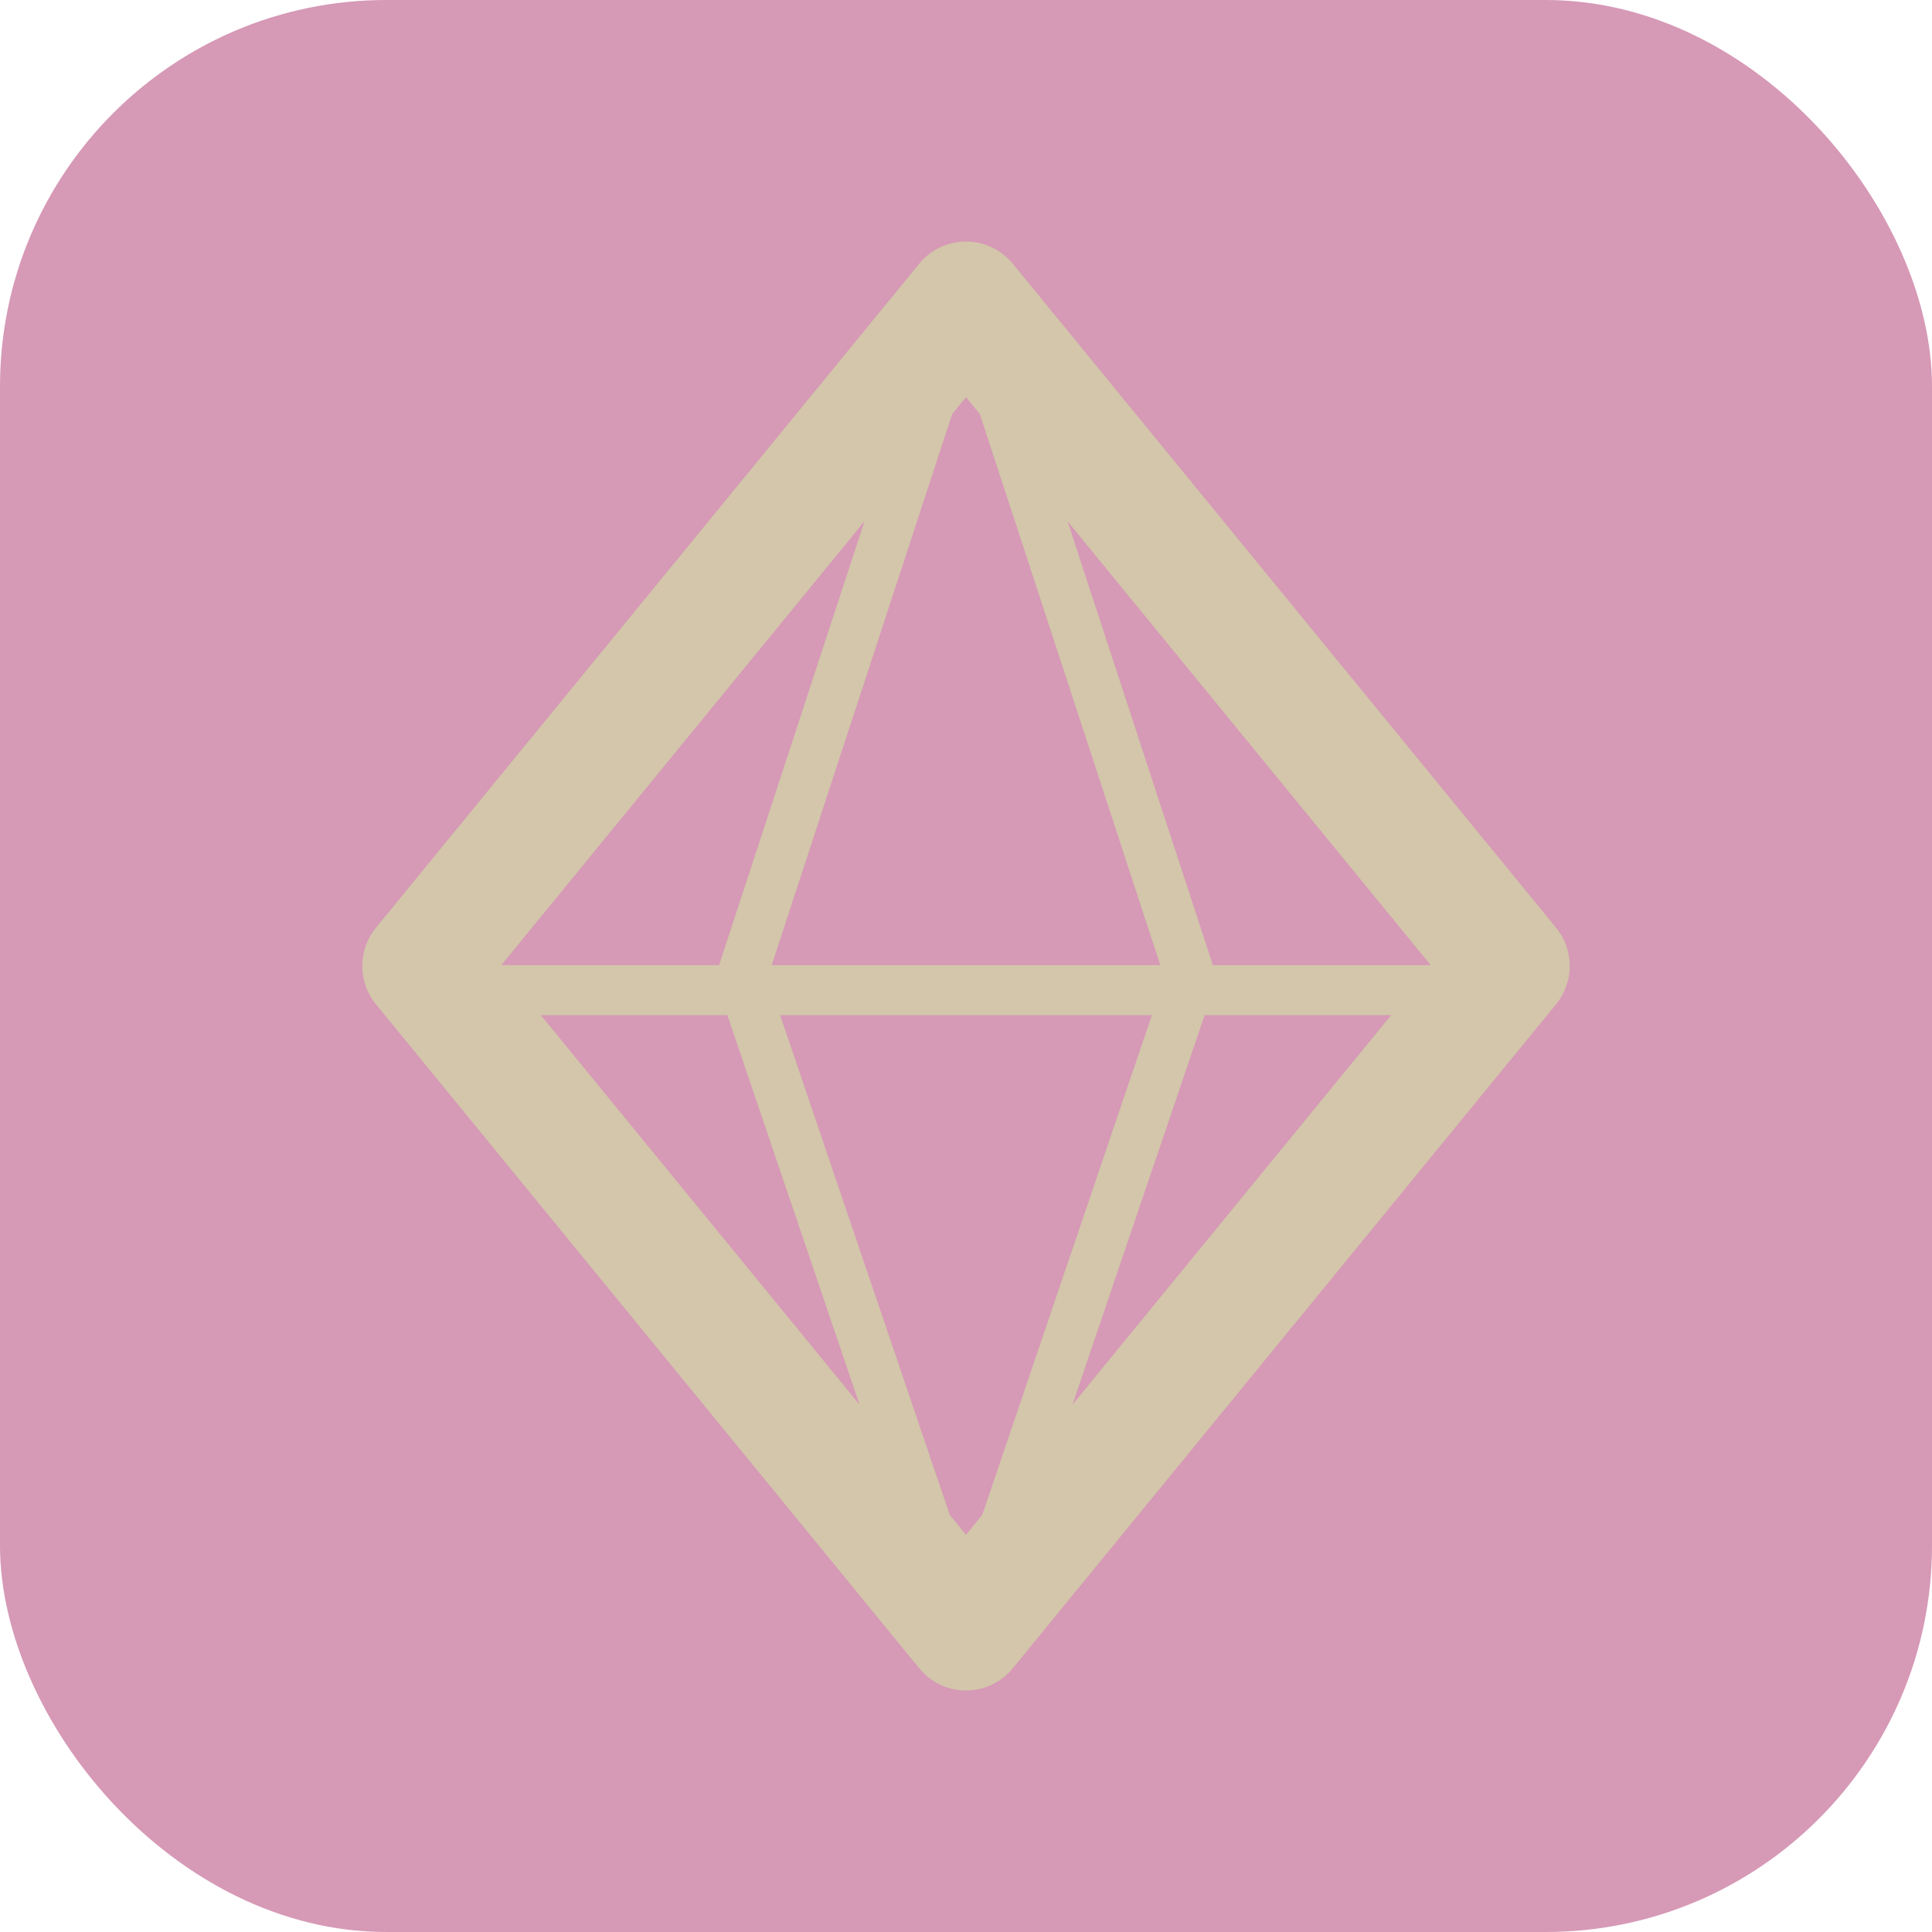 <svg xmlns="http://www.w3.org/2000/svg" width="16" height="16" version="1.1">
 <rect style="fill:#d699b6" width="16" height="16" x="0" y="0" rx="3.2" ry="3.2"/>
 <path style="fill:none;stroke:#d3c6aa;stroke-linecap:round;stroke-linejoin:round" d="M 8,2.5 3.5,8 8,13.5 12.5,8 Z"/>
 <path style="fill:none;stroke:#d3c6aa;stroke-width:0.414px" d="M 8,13.586 6.138,8.1 8,2.414 v 0"/>
 <path style="fill:none;stroke:#d3c6aa;stroke-width:0.414px" d="M 8,13.586 9.862,8.1 8,2.414 v 0"/>
 <path style="fill:none;stroke:#d3c6aa;stroke-width:0.414px" d="M 3.862,8.2 H 12.138"/>
</svg>
